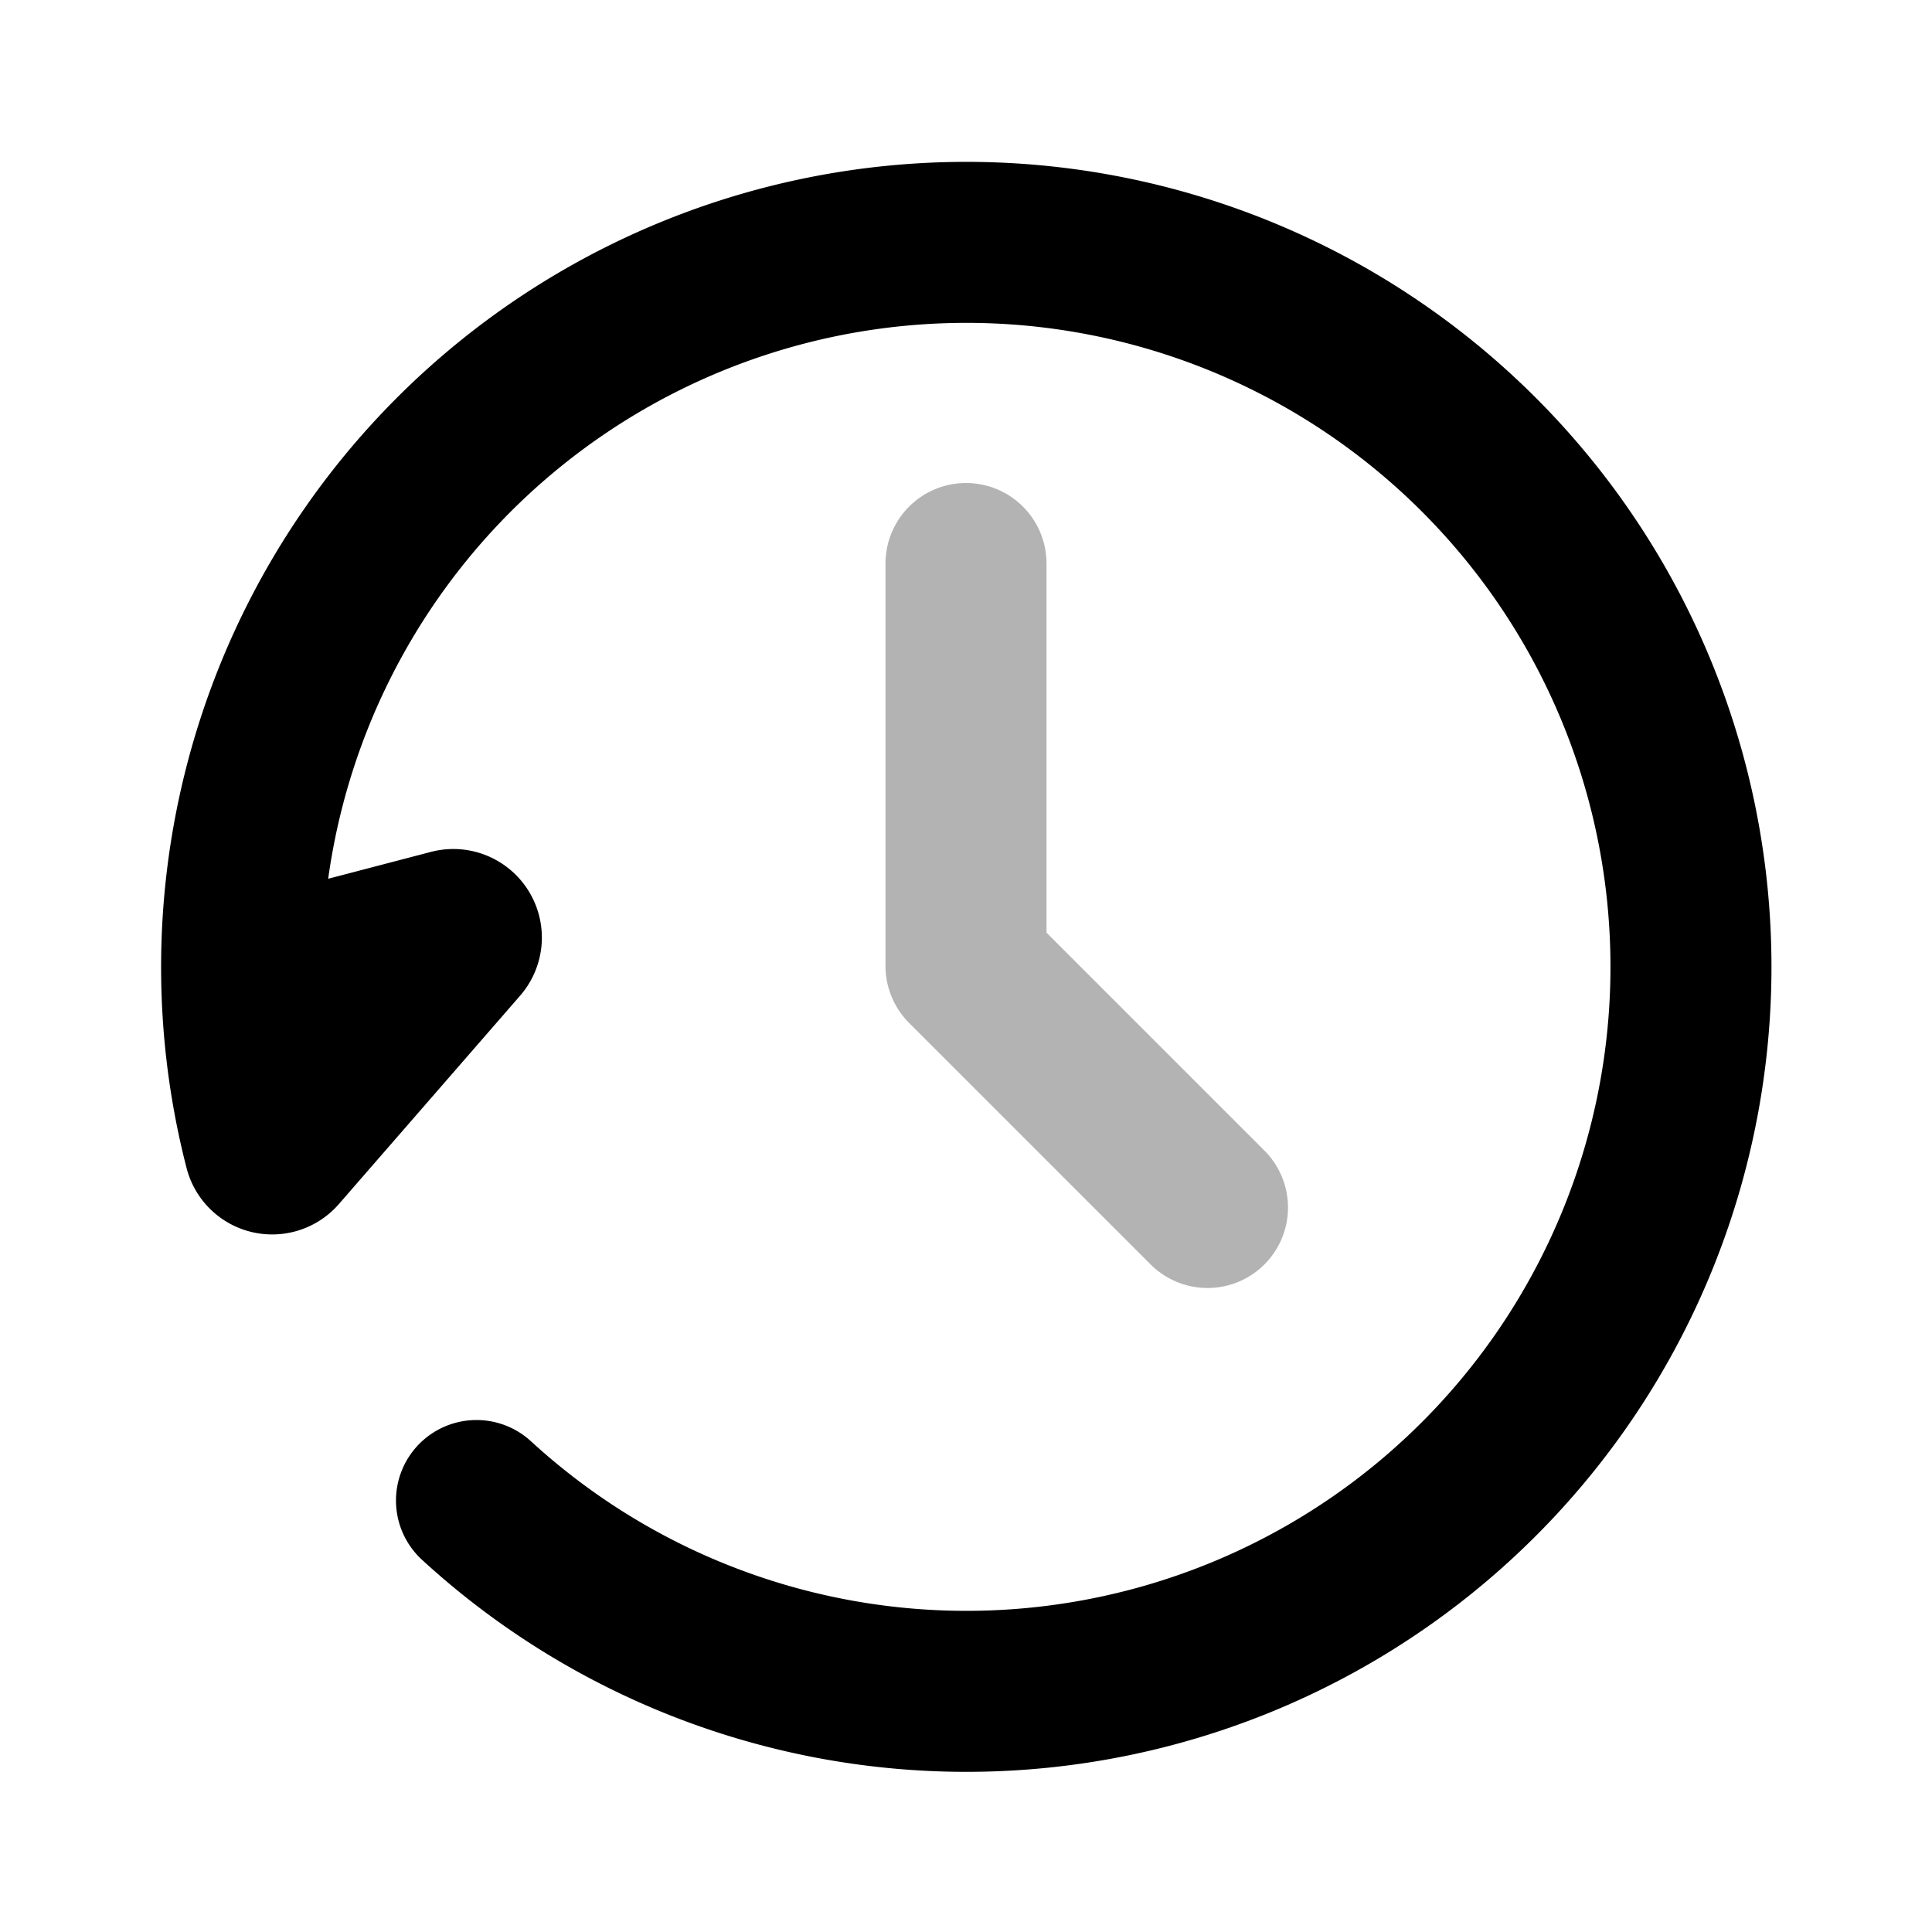 <svg xmlns="http://www.w3.org/2000/svg" width="24" height="24" viewBox="0 0 24 24" fill="none">
    <path stroke="currentColor" stroke-linecap="round" stroke-linejoin="round" stroke-width="2" d="M12 7v5l3 3" opacity=".3"/>
    <path stroke="currentColor" stroke-linecap="round" stroke-linejoin="round" stroke-width="2" d="m4 11.97 1.606-.42a.1.1 0 0 1 .101.162L3.456 14.3a.098.098 0 0 1-.17-.04A9.003 9.003 0 0 1 19.794 7.5 9 9 0 0 1 5.919 18.64"/>
</svg>